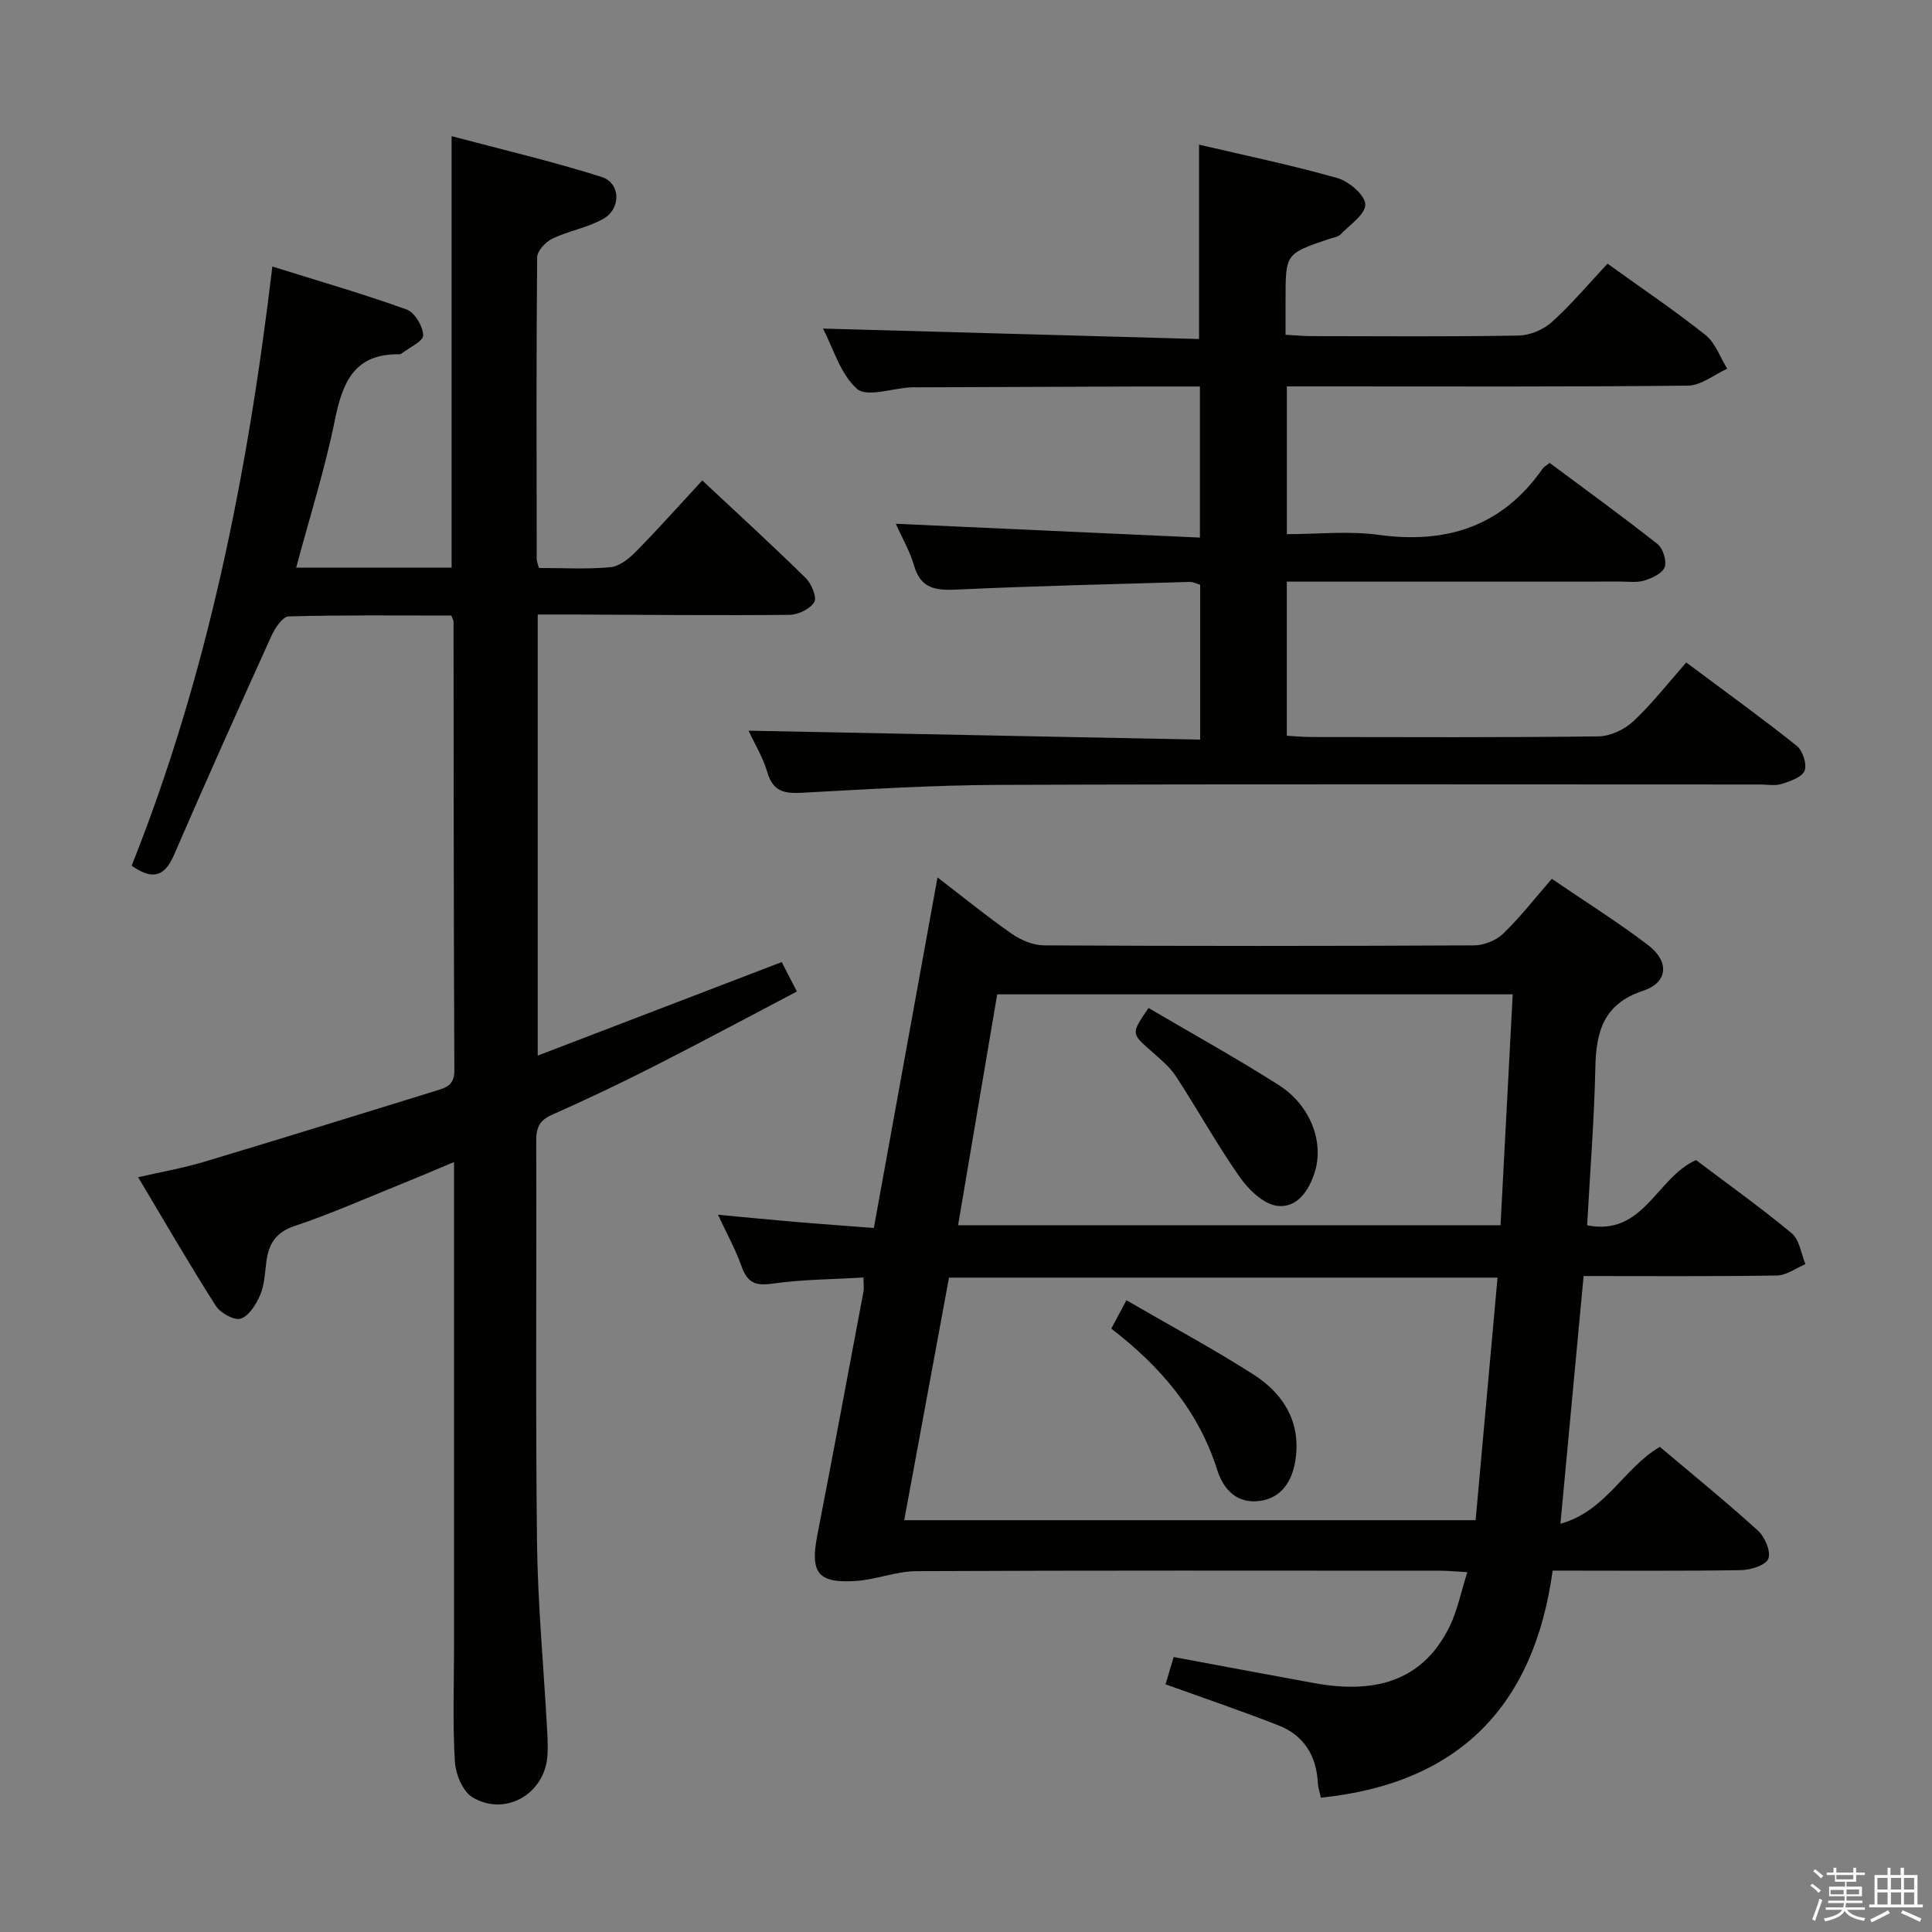 <svg enable-background="new 0 0 400 400" viewBox="0 0 400 400" xmlns="http://www.w3.org/2000/svg"><rect x="0" y="0" width="400" height="400" fill="#808080" stroke="none"/><path d="m374.8 390.4.4-.4c.7.5 1.3 1 1.8 1.4l-.5.5c-.5-.6-1.1-1.1-1.7-1.5zm1 7.3-.6-.3c.5-1.4 1.1-2.8 1.5-4.3.2.1.4.2.6.3-.5 1.3-1 2.8-1.5 4.3zm-.4-10.3.4-.4c.4.3 1 .8 1.7 1.4l-.5.5c-.4-.5-1-1-1.6-1.5zm2.5.3h1.7v-1h.6v1h3.5v-1h.6v1h1.8v.5h-1.8v1.4h-2v1h3.2v2h-3.2v.9h3.3v.5h-3.4c0 .3-.1.6-.1.9h4v.5h-3.7c.7.9 1.9 1.5 3.8 1.7-.1.2-.2.4-.3.6-2.1-.4-3.5-1.1-4-2.1-.4 1-1.8 1.7-4 2.2-.1-.2-.2-.4-.3-.6 2.1-.4 3.4-1 3.8-1.8h-3.4v-.5h3.6c.1-.3.1-.6.2-.9h-3.3v-.5h3.4c0-.3 0-.6 0-.9h-3.2v-2h3.3v-1h-2.1v-1.4h-1.7v-.5zm1.1 3.5v1h2.7c0-.3 0-.4 0-.4 0-.2 0-.2 0-.2 0-.1 0-.2 0-.3h-2.7zm1.2-3v.9h3.5v-.9zm4.7 3h-2.6v.6.4h2.6z" fill="#fbfafc"/><path d="m393.6 386.7h.6v1.5h2.8v6.1h1.1v.6h-11.1v-.6h1.1v-6.1h2.7v-1.5h.6v1.5h2.1v-1.5zm-2.7 8.8.4.6c-1.2.6-2.5 1.3-3.8 1.9-.1-.2-.2-.4-.3-.6 1.2-.6 2.5-1.2 3.7-1.9zm-2.2-6.7v2.4h2.1v-2.4zm0 3v2.5h2.1v-2.5zm2.8-3v2.4h2.1v-2.4zm0 3v2.5h2.1v-2.5zm6 6.1c-1.4-.7-2.7-1.3-3.9-1.8l.3-.6c1.5.6 2.7 1.2 3.9 1.7zm-1.2-9.1h-2.1v2.4h2.1zm-2.1 3v2.5h2.1v-2.5z" fill="#fbfafc"/><g fill="#010100"><path d="m148.65 251.5c5.91.55 11.17 1.07 16.44 1.52 5.11.43 10.23.79 15.83 1.22 4.41-24.29 8.73-48.07 13.18-72.58 5.4 4.14 10.25 8.1 15.38 11.67 1.9 1.32 4.44 2.39 6.7 2.4 29.66.16 59.32.15 88.98 0 2.05-.01 4.59-1 6.05-2.42 3.58-3.46 6.66-7.43 10.08-11.36 7.46 5.09 13.92 9.13 19.95 13.74 4.44 3.39 4.11 7.73-1.04 9.43-8.18 2.71-9.74 8.4-9.9 15.89-.23 10.77-1.09 21.53-1.7 32.68 11.72 2.3 14.32-9.85 22.54-13.51 6.39 4.83 13.31 9.76 19.83 15.17 1.6 1.33 1.92 4.21 2.83 6.38-1.96.82-3.91 2.31-5.89 2.35-13.14.21-26.29.11-40.04.11-1.58 16.92-3.14 33.54-4.8 51.29 9.5-2.65 13.1-11.56 20.59-15.92 6.72 5.68 13.68 11.33 20.31 17.34 1.43 1.3 2.73 4.36 2.14 5.82-.55 1.37-3.68 2.33-5.69 2.36-12.81.21-25.62.1-38.96.1-3.84 28.01-19.37 44.07-47.98 47.01-.24-1.09-.57-2.01-.62-2.93-.28-5.7-2.86-9.97-8.19-12.05-7.54-2.95-15.22-5.56-23.36-8.49.53-1.77 1.12-3.73 1.69-5.65 9.98 1.86 19.56 3.67 29.15 5.41 13.63 2.48 22.78-1.21 27.94-11.66 1.65-3.34 2.37-7.13 3.71-11.32-2.39-.14-3.98-.3-5.57-.3-36.16-.01-72.32-.08-108.48.09-4.22.02-8.41 1.78-12.65 2.04-7.83.48-9.38-1.73-7.88-9.49 3.26-16.77 6.38-33.57 9.54-50.37.15-.79.02-1.62.02-2.98-6.44.39-12.74.4-18.92 1.28-3.48.49-5.11-.23-6.29-3.49-1.26-3.54-3.09-6.87-4.92-10.78zm38.56 63.24h118.3c1.52-16.79 3.02-33.38 4.54-50.22-38.39 0-75.91 0-113.57 0-3.09 16.77-6.13 33.21-9.27 50.22zm19.25-108.87c-2.71 15.98-5.39 31.79-8.1 47.8h112.31c.84-15.97 1.67-31.64 2.52-47.8-36.05 0-71.27 0-106.73 0z"/><path d="m61.32 117.52h32.18c0-29.49 0-58.85 0-89.33 10.45 2.78 20.86 5.22 31.02 8.43 3.97 1.25 4.14 6.53.41 8.67-3.23 1.86-7.16 2.48-10.56 4.11-1.4.67-3.15 2.54-3.16 3.88-.19 20.83-.12 41.66-.09 62.49 0 .47.22.93.45 1.82 4.9 0 9.88.29 14.79-.15 1.84-.17 3.83-1.74 5.24-3.17 4.65-4.72 9.06-9.68 13.8-14.8 7.39 6.92 14.51 13.42 21.38 20.17 1.21 1.18 2.4 4.01 1.8 5.01-.86 1.44-3.35 2.64-5.16 2.65-14.83.14-29.65-.01-44.48-.07-2.45-.01-4.9 0-7.61 0v91.32c16.92-6.49 33.48-12.83 50.51-19.36.84 1.63 1.8 3.48 3.15 6.09-9.99 5.24-19.74 10.48-29.6 15.49-6.96 3.54-14.02 6.89-21.16 10.06-2.59 1.15-3.22 2.7-3.21 5.36.09 27.66-.16 55.33.16 82.98.15 12.79 1.35 25.56 2.06 38.34.11 1.99.24 4 .1 5.99-.53 7.9-8.72 12.69-15.53 8.6-2.01-1.21-3.48-4.79-3.63-7.38-.48-7.82-.18-15.67-.18-23.5 0-31.49 0-62.99 0-94.48 0-1.82 0-3.64 0-6.15-4.02 1.68-7.59 3.21-11.19 4.66-7.24 2.92-14.39 6.1-21.78 8.56-3.98 1.33-5.41 3.76-5.89 7.45-.3 2.3-.37 4.75-1.26 6.82-.83 1.94-2.3 4.35-4.04 4.93-1.33.44-4.23-1.18-5.18-2.68-5.43-8.52-10.49-17.27-16.06-26.6 5.03-1.15 9.37-1.9 13.56-3.16 16.04-4.81 32.04-9.78 48.04-14.72 2.02-.63 3.88-1.08 3.87-4.16-.15-30.99-.13-61.99-.17-92.98 0-.3-.21-.6-.46-1.27-11.14 0-22.41-.13-33.67.18-1.23.03-2.81 2.36-3.53 3.94-6.85 15.11-13.64 30.25-20.23 45.48-1.96 4.53-4.52 5.19-8.75 2.19 15.69-39.38 23.98-80.73 29.13-124.05 9.45 2.96 18.73 5.64 27.8 8.9 1.67.6 3.39 3.49 3.42 5.35.02 1.24-2.9 2.54-4.52 3.8-.12.09-.32.12-.48.12-9.22-.13-11.69 5.76-13.27 13.58-2.06 10.19-5.23 20.15-8.02 30.59z"/><path d="m266.43 80v30.59c6.41 0 12.79-.7 18.95.14 14.2 1.95 25.72-1.78 34.08-13.8.18-.26.51-.41 1.38-1.09 7.36 5.48 14.97 10.99 22.34 16.81 1.13.89 1.93 3.48 1.47 4.77s-2.6 2.27-4.2 2.77c-1.53.48-3.3.22-4.96.22-21 .01-41.99.01-62.99.01-1.95 0-3.9 0-6.08 0v31.91c1.78.1 3.4.26 5.02.26 19.83.02 39.66.12 59.49-.13 2.46-.03 5.42-1.42 7.25-3.14 3.87-3.62 7.16-7.87 10.94-12.16 8.4 6.27 15.78 11.59 22.88 17.26 1.23.98 2.15 3.81 1.62 5.15-.54 1.35-2.98 2.18-4.75 2.74-1.36.43-2.97.11-4.47.11-52.49 0-104.98-.11-157.47.08-13.62.05-27.25.9-40.86 1.63-3.57.19-5.98-.17-7.16-4.13-.97-3.27-2.8-6.28-3.93-8.72 31.14.62 62.14 1.23 93.5 1.85 0-11.3 0-21.55 0-32.05-.64-.19-1.41-.62-2.16-.6-16.12.47-32.24.84-48.35 1.59-4.3.2-7.35-.22-8.72-4.96-.86-2.99-2.48-5.75-3.78-8.67 20.99.95 41.75 1.9 62.96 2.86 0-11.01 0-20.87 0-31.28-4.22 0-8.34-.01-12.46 0-15.33.05-30.66.11-45.99.17-.5 0-1-.02-1.5.01-3.79.22-9.02 2.09-11.04.31-3.46-3.05-4.9-8.39-7.05-12.48 26.06.72 51.84 1.44 77.86 2.16 0-13.91 0-26.77 0-40.24 9.42 2.21 19.1 4.21 28.59 6.9 2.41.68 5.75 3.5 5.83 5.45.08 2.03-3.21 4.25-5.16 6.26-.52.54-1.51.63-2.3.9-9.05 3.06-9.05 3.05-9.05 12.55v7.3c2.06.11 3.68.28 5.3.28 14.33.02 28.66.14 42.99-.12 2.35-.04 5.14-1.24 6.89-2.83 4.06-3.68 7.61-7.91 11.48-12.05 7.22 5.2 13.96 9.73 20.29 14.78 2.05 1.63 3.02 4.61 4.49 6.97-2.71 1.22-5.4 3.47-8.12 3.5-24.81.27-49.64.16-74.47.16-2.78 0-5.56 0-8.58 0z"/><path d="m233.21 269.2c9.22 5.35 18.01 10.06 26.37 15.42 6.24 4.01 9.84 9.92 8.61 17.77-.67 4.27-2.86 7.75-7.38 8.36-4.61.62-7.47-2.22-8.81-6.45-3.85-12.21-11.78-21.42-21.92-29.22 1.01-1.88 1.83-3.43 3.13-5.88z"/><path d="m237.79 208.69c8.96 5.27 18.1 10.33 26.9 15.92 6.67 4.24 9.42 11.79 7.55 17.96-1.23 4.03-3.77 7.59-7.8 7.09-2.82-.35-5.92-3.33-7.75-5.94-4.73-6.74-8.72-13.99-13.23-20.89-1.34-2.04-3.38-3.66-5.23-5.32-4.03-3.57-4.06-3.53-.44-8.82z"/></g></svg>